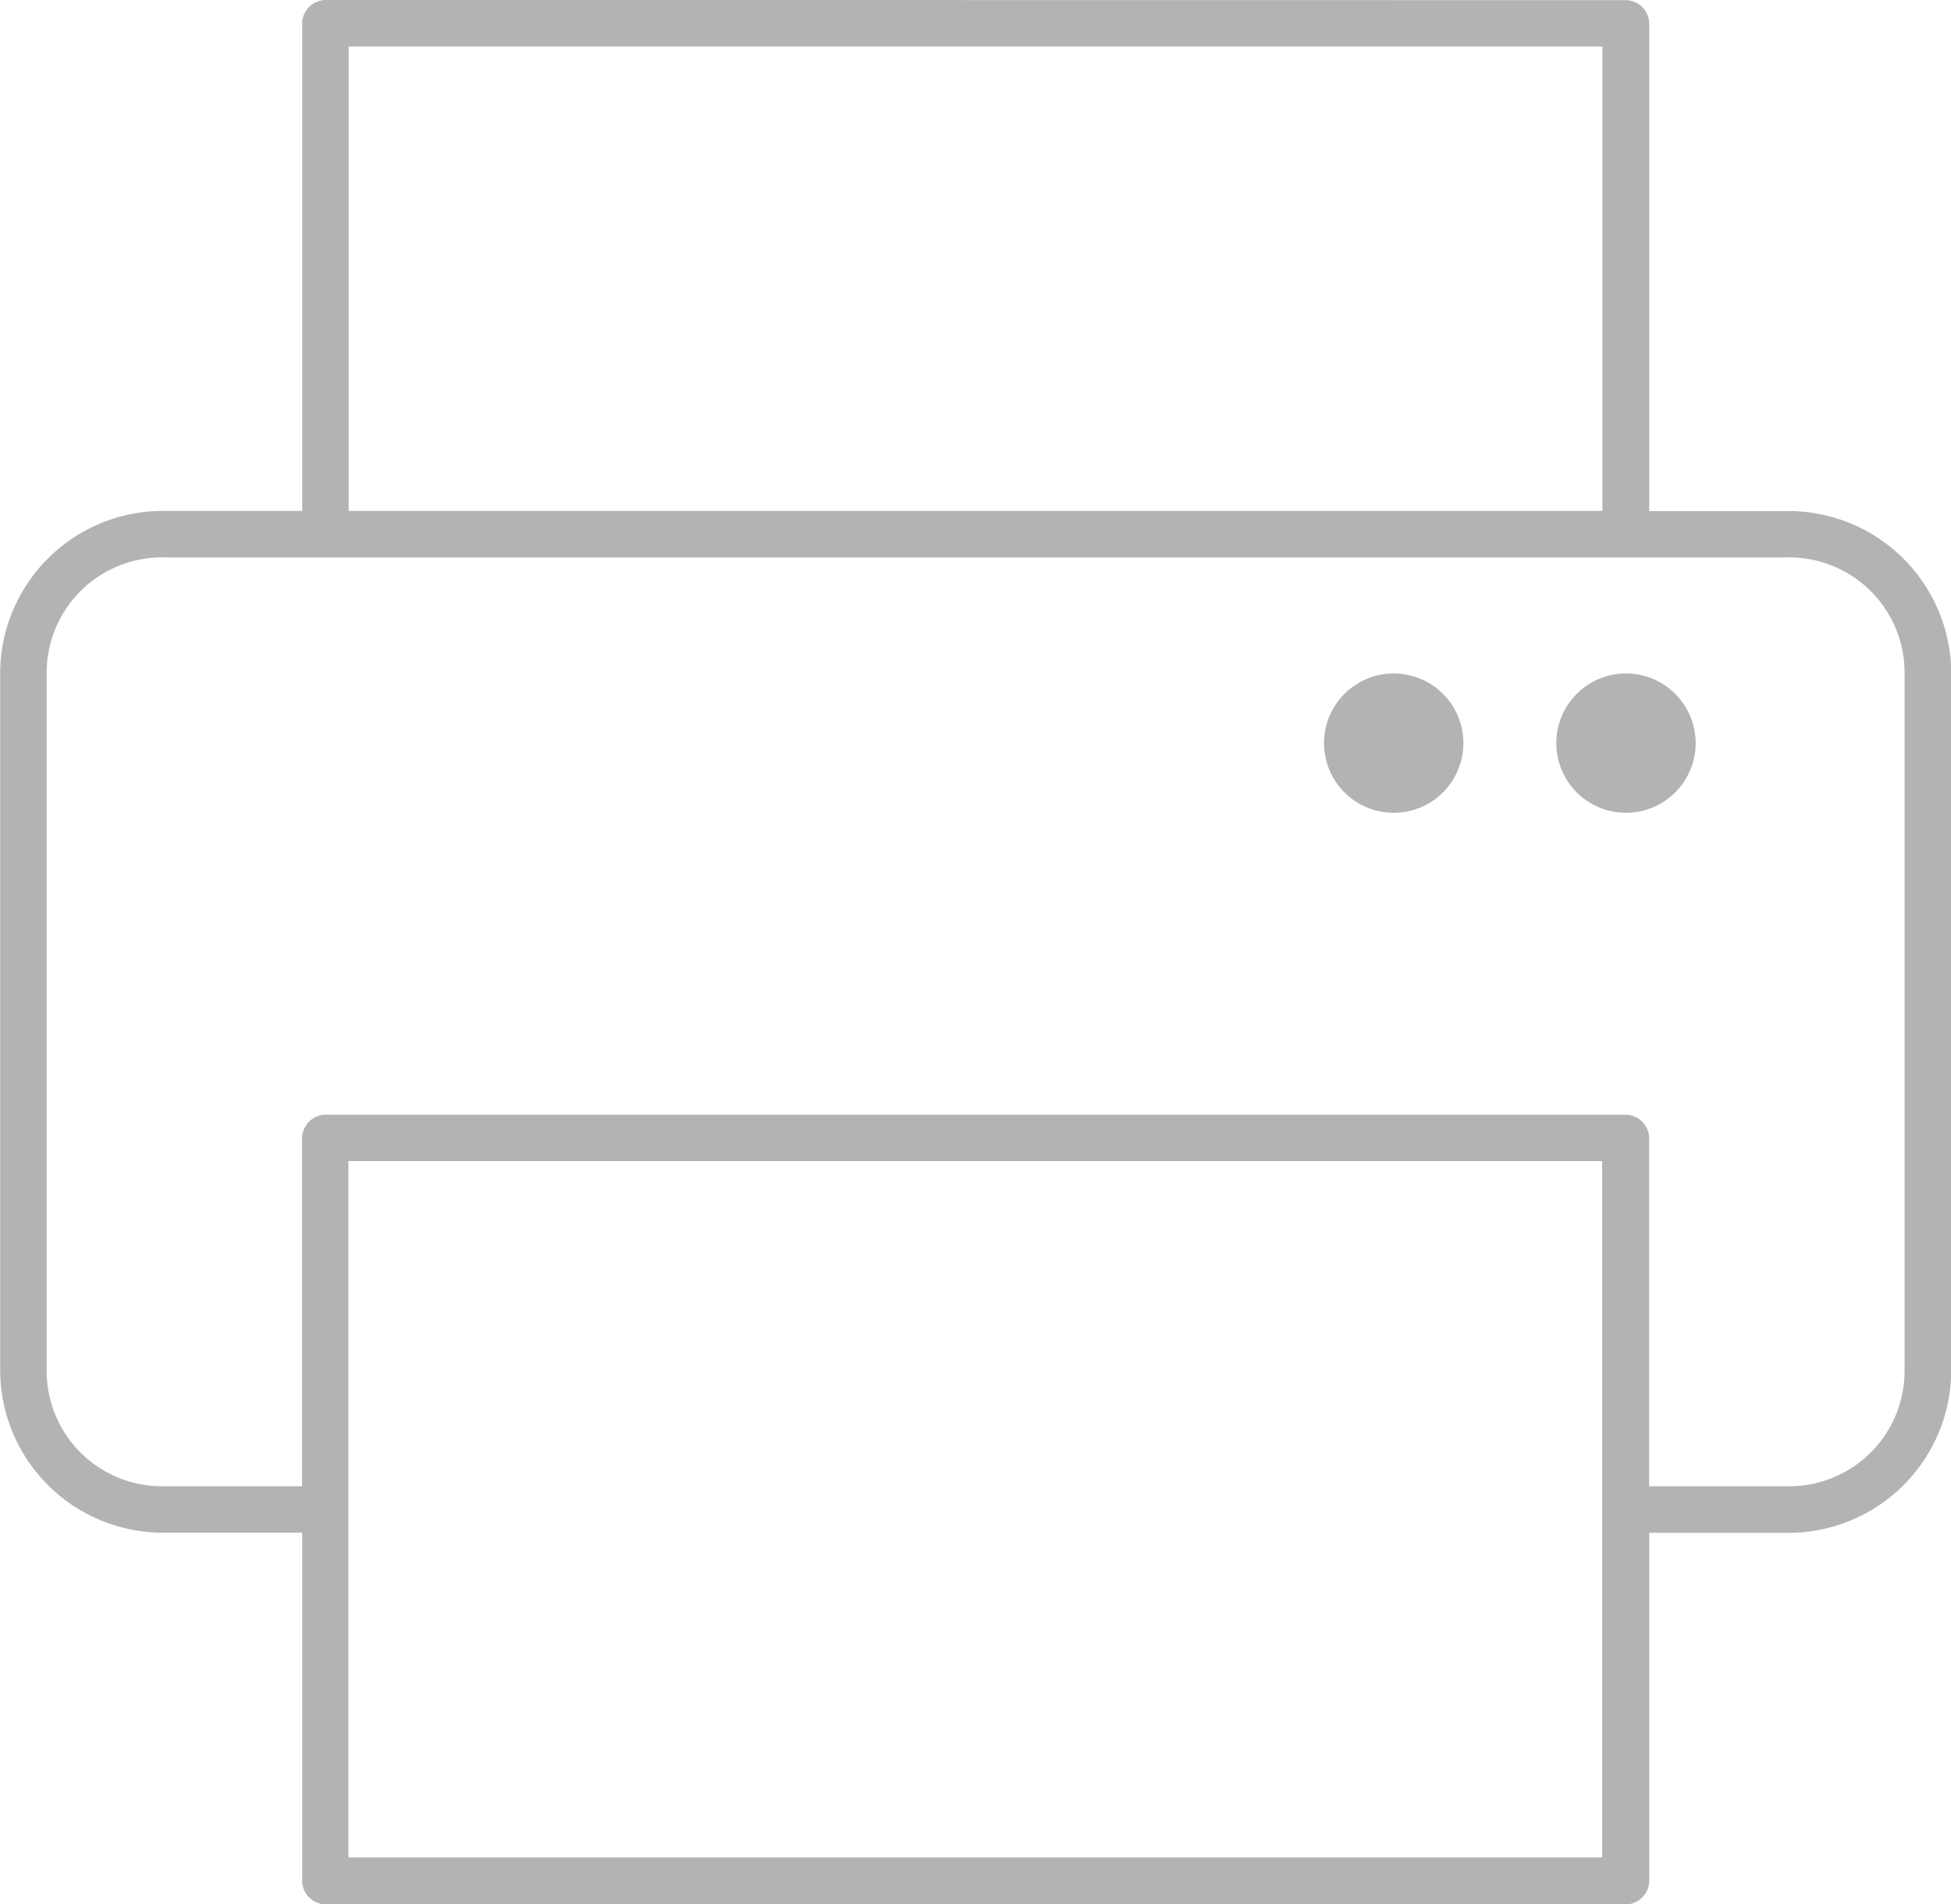 <svg xmlns="http://www.w3.org/2000/svg" width="24.587" height="24" viewBox="0 0 24.587 24">
  <path id="Path_865" data-name="Path 865" d="M10578.869,222.024h15.8V230.8h-15.8Zm16.1-6.146a.878.878,0,1,0,.878.878A.878.878,0,0,0,10594.966,215.878Zm-2.927,0a.878.878,0,1,0,.878.878A.878.878,0,0,0,10592.039,215.878Zm-15.512-1.463h20.487a1.454,1.454,0,0,1,1.463,1.463v8.781a1.454,1.454,0,0,1-1.463,1.463h-1.756v-4.39a.3.3,0,0,0-.293-.293h-16.39a.3.3,0,0,0-.293.293v4.39h-1.756a1.454,1.454,0,0,1-1.463-1.463v-8.781A1.454,1.454,0,0,1,10576.527,214.415Zm2.342-6.439h15.8v5.853h-15.8Zm-.293-.586a.3.3,0,0,0-.293.293v6.146h-1.756a2.052,2.052,0,0,0-2.05,2.049v8.781a2.052,2.052,0,0,0,2.05,2.048h1.756V231.1a.3.3,0,0,0,.293.292h16.39a.3.3,0,0,0,.293-.292v-4.391h1.756a2.052,2.052,0,0,0,2.05-2.048v-8.781a2.052,2.052,0,0,0-2.05-2.049h-1.756v-6.146a.3.3,0,0,0-.293-.293Z" transform="translate(-10574.478 -207.39)" fill="#b3b3b3"/>
</svg>
